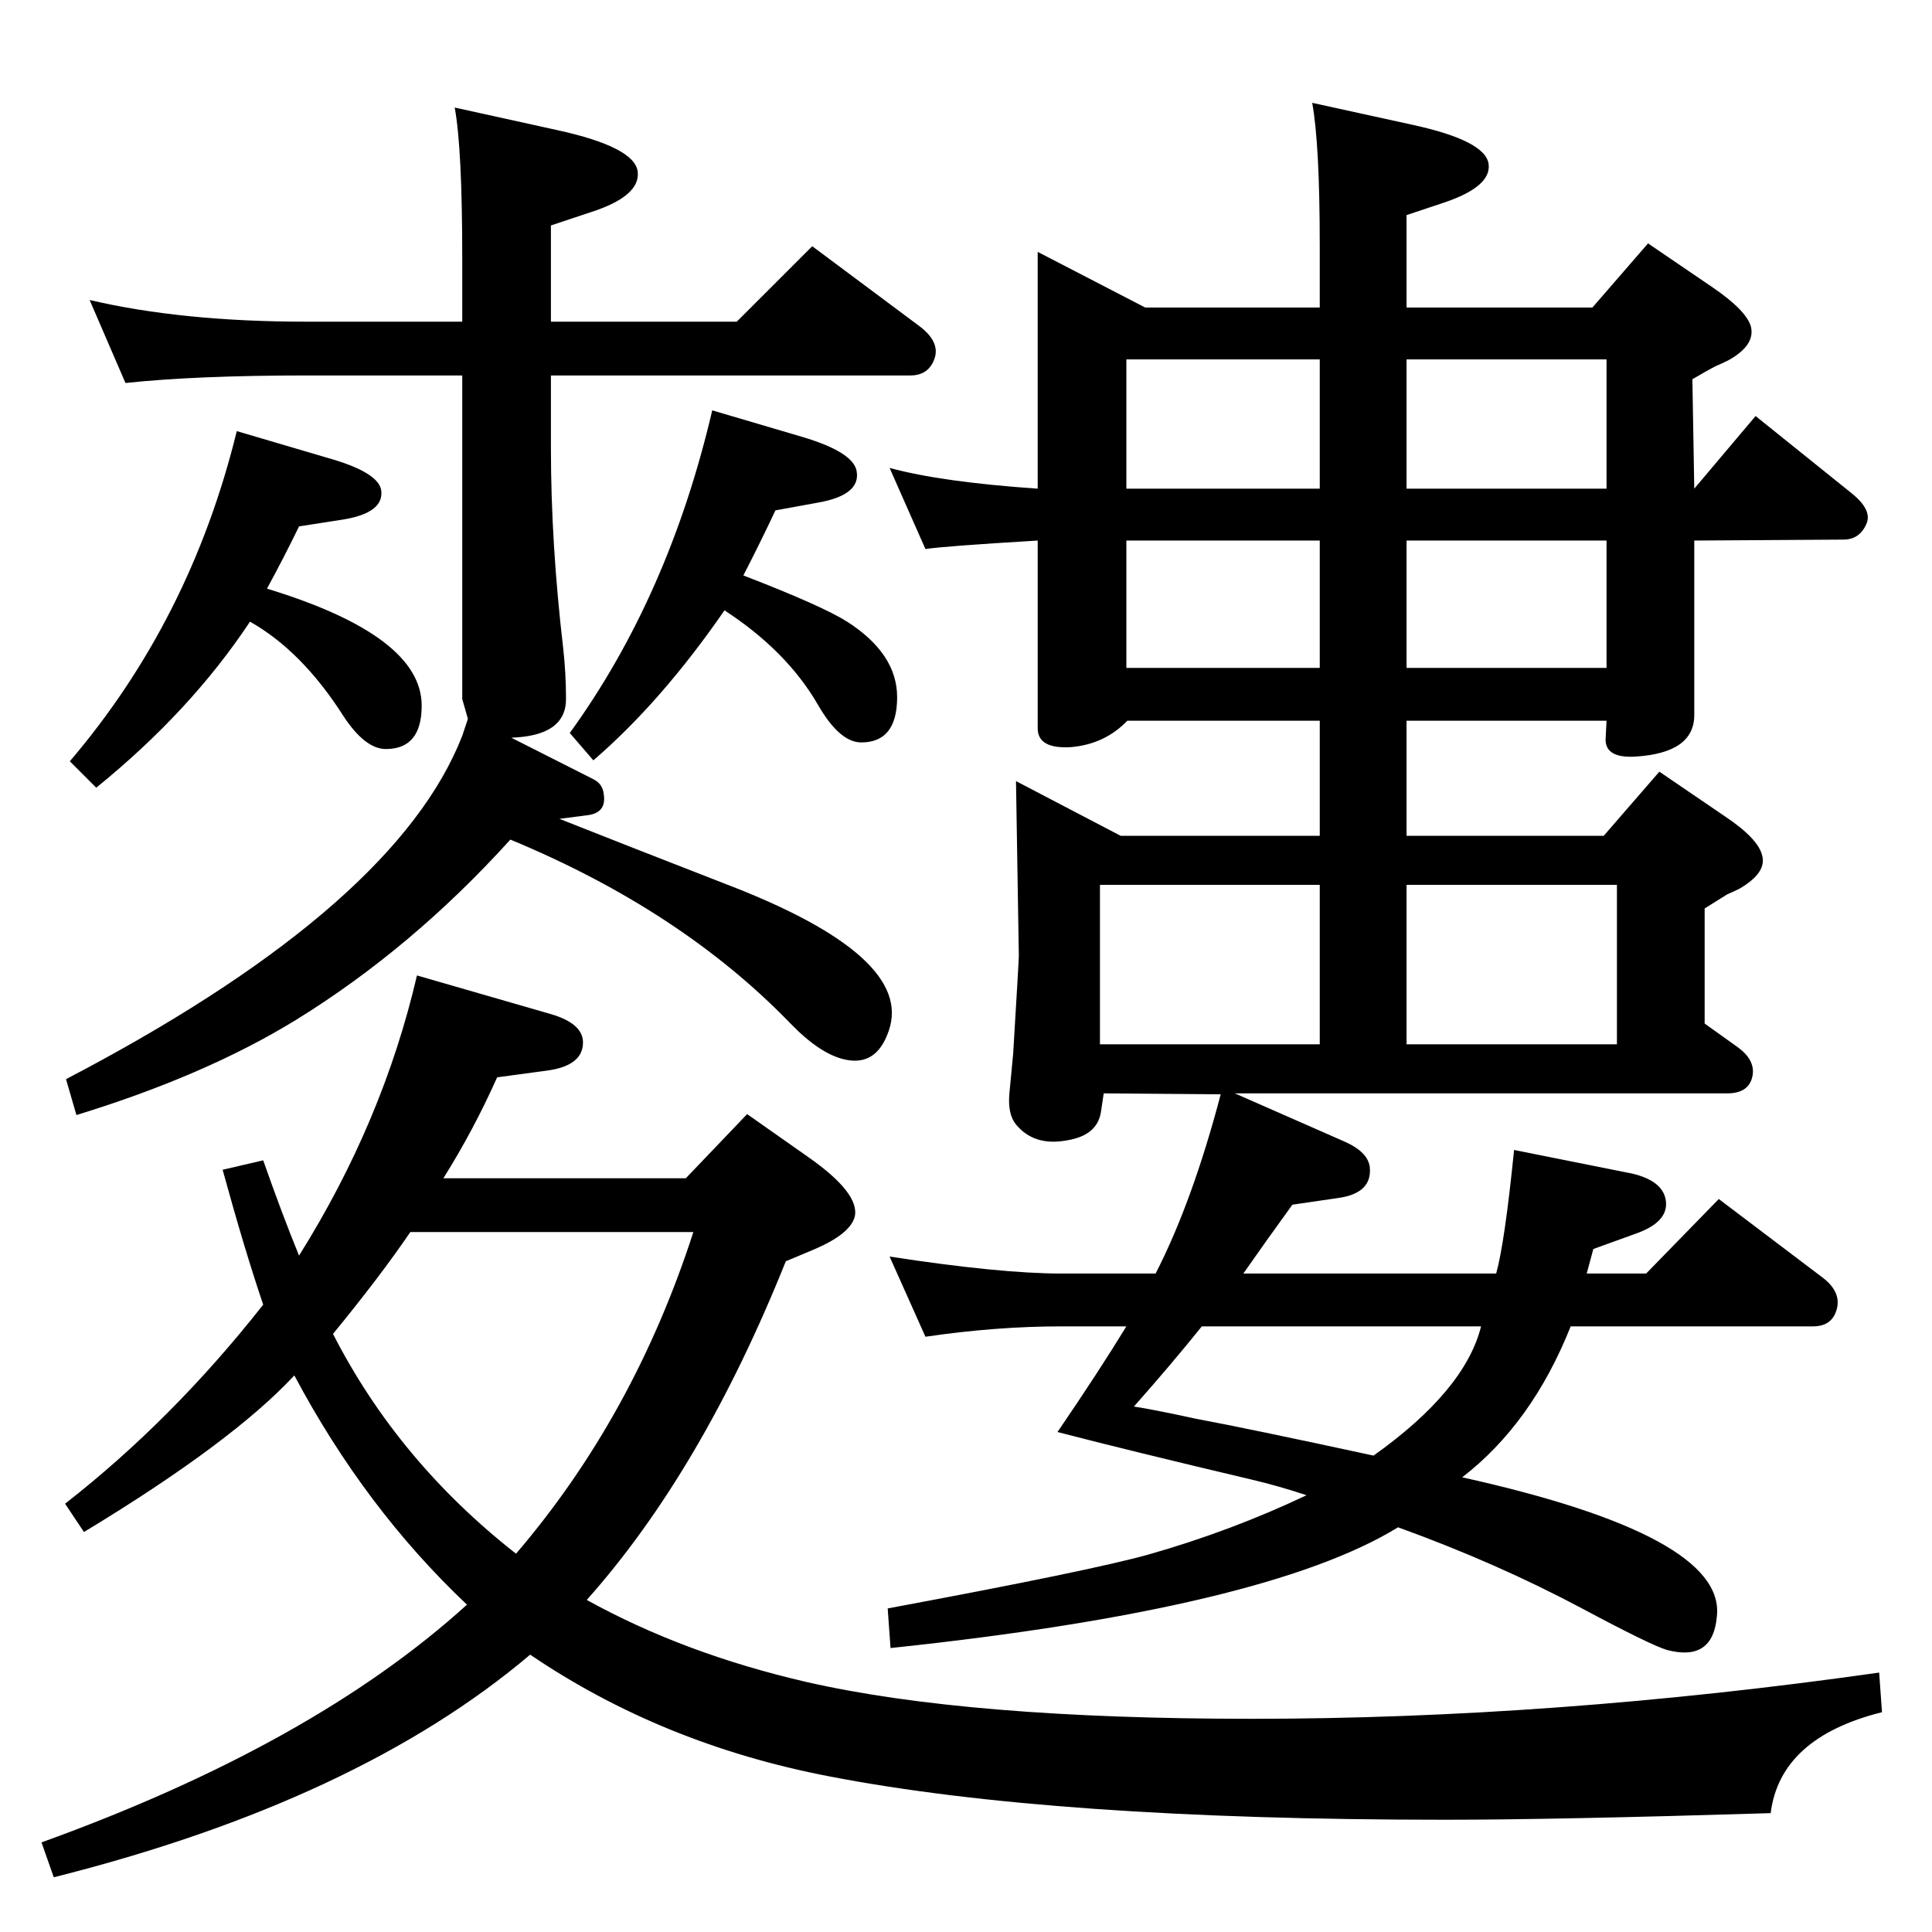 <?xml version="1.0" standalone="no"?>
<!DOCTYPE svg PUBLIC "-//W3C//DTD SVG 1.1//EN" "http://www.w3.org/Graphics/SVG/1.1/DTD/svg11.dtd" >
<svg xmlns="http://www.w3.org/2000/svg" xmlns:xlink="http://www.w3.org/1999/xlink" version="1.1" viewBox="0 0 2048 2048">
  <g transform="matrix(1 0 0 -1 0 2048)">
   <path fill="currentColor"
d="M1194 642h-69q-69 0 -144 -11l-38 85q117 -18 182 -18h100q39 76 69 190l-124 1l-3 -20q-4 -25 -37 -30q-34 -6 -53 17q-9 11 -7 33l4 42q6 99 6 104l-3 185l111 -58h211v122h-204q-24 -25 -60 -28q-35 -2 -35 20v199q-100 -6 -119 -9l-38 86q55 -15 157 -22v251l114 -59
h185v65q0 108 -8 152l105 -23q79 -17 82 -42q3 -24 -48 -41l-39 -13v-98h197l59 68l69 -47q35 -24 40 -41q5 -20 -24 -36q-6 -3 -13 -6q-8 -4 -25 -14l2 -116l65 77l102 -82q21 -17 16 -31q-7 -18 -25 -18l-158 -1v-185q0 -40 -62 -44q-32 -2 -32 18l1 20h-212v-122h209
l59 68l69 -47q36 -24 40 -42q5 -18 -24 -35q-6 -3 -13 -6l-24 -15v-122l35 -25q18 -13 16 -29q-3 -20 -27 -20h-522l116 -51q25 -11 27 -27q3 -28 -34 -33l-48 -7q-29 -40 -52 -73h268q9 32 19 131l125 -25q34 -8 36 -30q2 -21 -30 -33l-47 -17l-7 -26h63l77 79l111 -84
q19 -15 14 -33t-25 -18h-257q-41 -103 -115 -160q279 -62 270 -147q-4 -49 -53 -36q-17 5 -90 44q-90 48 -195 86q-140 -86 -538 -128l-3 42q215 40 276 57q88 25 168 63q-30 10 -60 17q-127 30 -204 50q45 66 73 112zM1274 642q-33 -41 -72 -85q20 -3 66 -13
q54 -10 188 -39q97 69 114 137h-296zM1194 1340h205v135h-205v-135zM1491 1475v-135h212v135h-212zM1194 1530h205v137h-205v-137zM1491 1667v-137h212v137h-212zM1166 941h233v169h-233v-169zM1491 1110v-169h223v169h-223zM283 1424q164 -50 164 -124q0 -46 -38 -46
q-22 0 -45 35q-44 69 -99 100q-63 -95 -163 -176l-28 28q128 150 177 350l95 -28q54 -15 58 -34q4 -25 -42 -32l-45 -7q-15 -31 -34 -66zM788 1438q83 -32 110 -49q53 -34 53 -80q0 -48 -38 -48q-23 0 -46 40q-33 57 -99 100q-67 -97 -139 -159l-25 29q105 145 151 342
l95 -28q54 -16 58 -36q5 -26 -42 -34l-44 -8q-15 -32 -34 -69zM542 1266l87 -44q10 -5 11 -16q3 -19 -16 -22l-31 -4q68 -27 176 -69q201 -77 173 -156q-13 -38 -47 -30q-26 6 -57 38q-116 120 -297 195q-104 -115 -227 -191q-96 -59 -233 -101l-11 38q11 6 17 9
q334 178 403 355l6 18l-6 21v343h-165q-117 0 -192 -8l-38 88q98 -23 230 -23h165v67q0 117 -8 160l109 -24q82 -18 85 -44t-50 -43l-42 -14v-102h197l80 80l114 -85q21 -16 16 -33q-6 -19 -26 -19h-381v-77q0 -101 13 -212q3 -27 3 -54q0 -39 -58 -41zM470 799h257l65 68
l64 -45q56 -39 50 -64q-5 -18 -42 -34l-31 -13q-89 -222 -211 -359q103 -57 233 -87q171 -39 472 -39q320 0 665 49l3 -42q-108 -27 -118 -107q-228 -7 -345 -7q-416 0 -653 46q-177 34 -317 129q-183 -155 -505 -236l-13 37q288 104 451 252q-108 102 -183 243
q-66 -71 -223 -166l-20 30q114 89 210 211q-20 59 -43 143l43 10q20 -57 38 -101q89 142 125 297l142 -41q34 -10 34 -30q0 -25 -39 -30l-52 -7q-25 -56 -57 -107zM435 742q-32 -47 -82 -108q69 -135 194 -233q125 146 188 341h-300z" />
  </g>

</svg>
